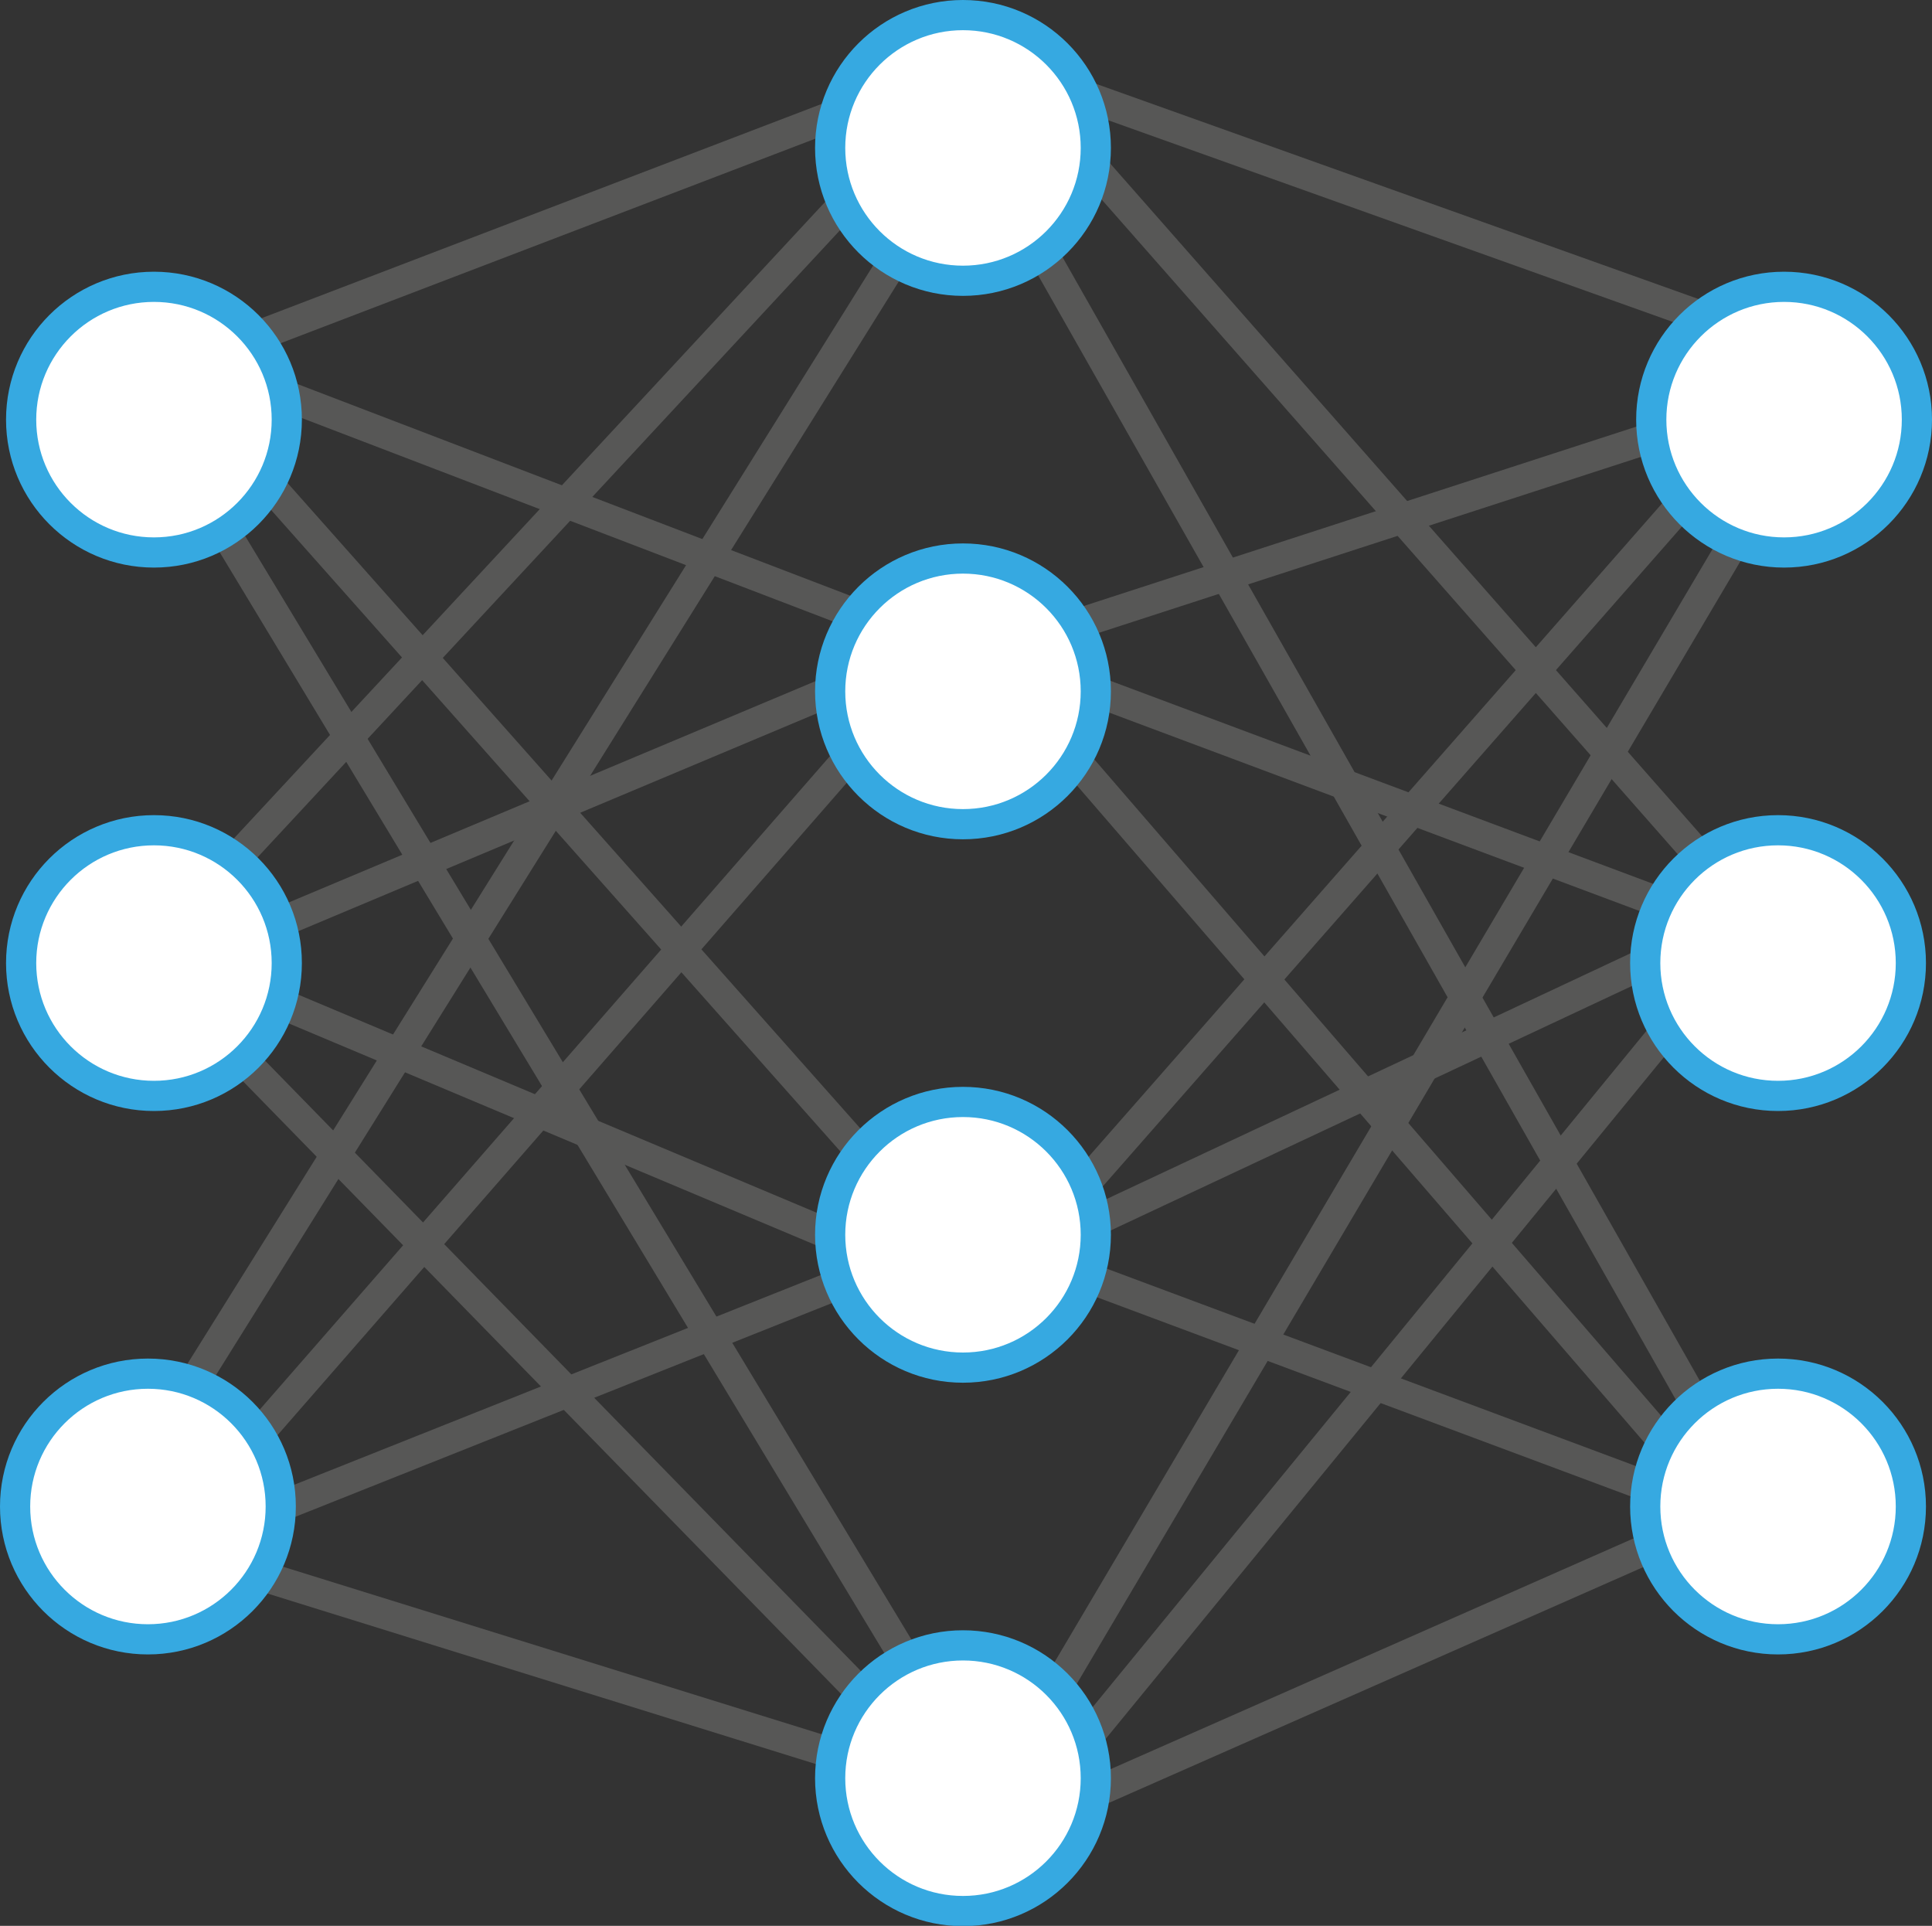 <svg id="Layer_1" data-name="Layer 1" xmlns="http://www.w3.org/2000/svg" viewBox="0 0 64 63.79"><rect x="0" y="0" width="64" height="63.79" fill="#333333" stroke="none"/><defs><style>.cls-1{fill:none;}.cls-1,.cls-2{stroke:#575756;}.cls-1,.cls-2,.cls-3{stroke-miterlimit:10;}.cls-2{fill:#312783;}.cls-3{fill:#fff;stroke:#36a9e1;}</style></defs><line class="cls-1" x1="7.81" y1="28.44" x2="27.93" y2="6.78"/><line class="cls-1" x1="9.29" y1="30.55" x2="27.5" y2="22.9"/><line class="cls-1" x1="9.29" y1="33.24" x2="27.5" y2="40.9"/><line class="cls-1" x1="8.08" y1="35.13" x2="28.25" y2="55.79"/><line class="cls-1" x1="8.52" y1="11.13" x2="27.5" y2="3.87"/><line class="cls-1" x1="9.29" y1="13.04" x2="28.33" y2="20.33"/><line class="cls-1" x1="8.92" y1="16.07" x2="28.49" y2="38.12"/><line class="cls-1" x1="7.45" y1="17.61" x2="29.99" y2="54.94"/><line class="cls-1" x1="6.42" y1="45.78" x2="29.61" y2="8.64"/><line class="cls-1" x1="8.57" y1="47.49" x2="28.1" y2="25.11"/><line class="cls-1" x1="9.29" y1="49.9" x2="27.82" y2="42.52"/><line class="cls-1" x1="8.64" y1="52.19" x2="27.58" y2="58.08"/><line class="cls-2" x1="35.95" y1="3.18" x2="56.36" y2="10.47"/><line class="cls-1" x1="36.29" y1="5.62" x2="56.3" y2="28.36"/><line class="cls-1" x1="34.55" y1="8.39" x2="56.15" y2="46.47"/><line class="cls-1" x1="35.68" y1="20.67" x2="54.75" y2="14.48"/><line class="cls-1" x1="36.29" y1="22.9" x2="54.71" y2="29.79"/><line class="cls-1" x1="35.63" y1="25.2" x2="55.08" y2="47.72"/><line class="cls-1" x1="35.95" y1="39.2" x2="55.71" y2="16.69"/><line class="cls-1" x1="36.29" y1="40.44" x2="54.5" y2="31.9"/><line class="cls-1" x1="36.11" y1="42.35" x2="54.5" y2="49.21"/><line class="cls-1" x1="35.05" y1="55.84" x2="57.25" y2="18.29"/><line class="cls-1" x1="36.06" y1="57.5" x2="55.15" y2="34.19"/><line class="cls-1" x1="36.26" y1="59.38" x2="54.71" y2="51.24"/><circle class="cls-3" cx="31.9" cy="4.9" r="4.4"/><circle class="cls-3" cx="59.1" cy="13.9" r="4.4"/><circle class="cls-3" cx="5.1" cy="13.9" r="4.4"/><circle class="cls-3" cx="5.1" cy="31.9" r="4.4"/><circle class="cls-3" cx="4.9" cy="49.9" r="4.4"/><circle class="cls-3" cx="31.9" cy="22.9" r="4.4"/><circle class="cls-3" cx="31.9" cy="40.9" r="4.4"/><circle class="cls-3" cx="31.9" cy="58.9" r="4.4"/><circle class="cls-3" cx="58.9" cy="31.9" r="4.4"/><circle class="cls-3" cx="58.9" cy="49.9" r="4.4"/></svg>